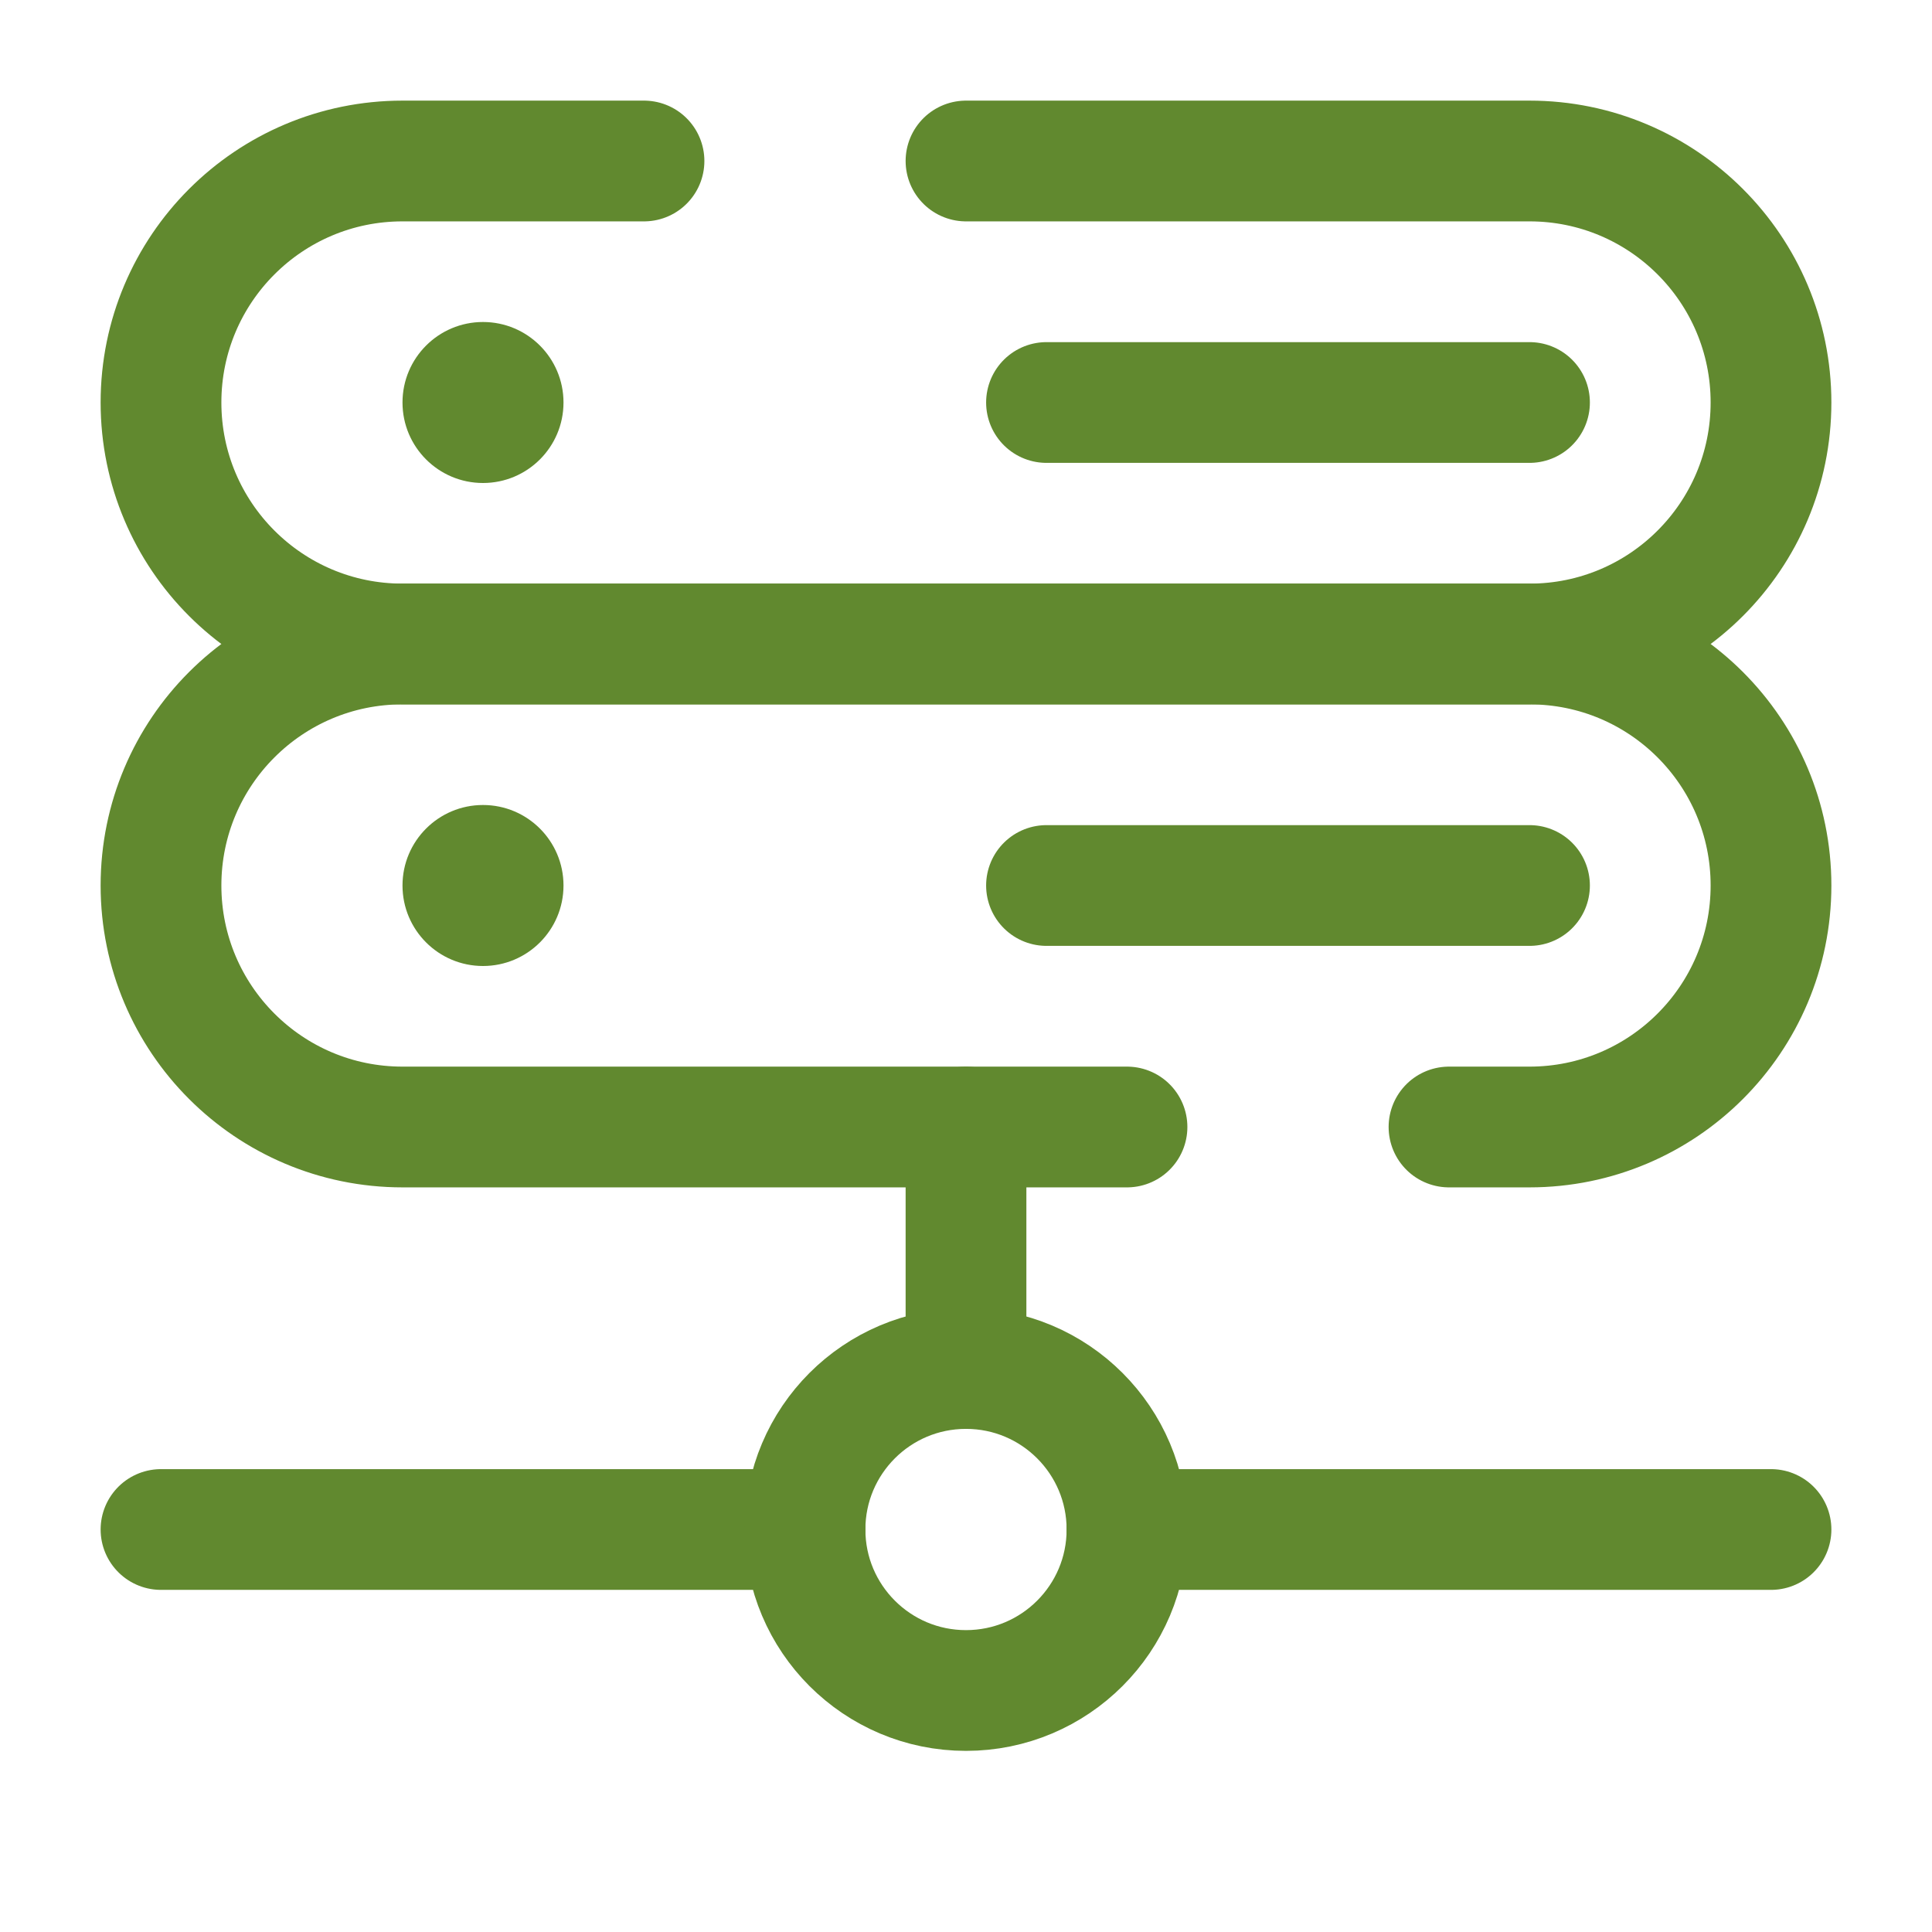 <?xml version="1.0" encoding="utf-8"?><!-- Uploaded to: SVG Repo, www.svgrepo.com, Generator: SVG Repo Mixer Tools -->
<svg width="800px" height="800px" viewBox="0 0 24 24" fill="none" xmlns="http://www.w3.org/2000/svg">
<path d="M22 19H14M2 19H10" stroke="#61892f" stroke-width="1.5" stroke-linecap="round"/>
<path d="M12 17V14" stroke="#61892f" stroke-width="1.5" stroke-linecap="round"/>
<circle cx="12" cy="19" r="2" stroke="#61892f" stroke-width="1.5"/>
<path d="M14 14H5C3.343 14 2 12.657 2 11C2 9.343 3.343 8 5 8H19C20.657 8 22 9.343 22 11C22 12.657 20.657 14 19 14H18" stroke="#61892f" stroke-width="1.5" stroke-linecap="round"/>
<path d="M12 2H19C20.657 2 22 3.343 22 5C22 6.657 20.657 8 19 8H5C3.343 8 2 6.657 2 5C2 3.343 3.343 2 5 2H8" stroke="#61892f" stroke-width="1.5" stroke-linecap="round"/>
<path d="M13 5L19 5" stroke="#61892f" stroke-width="1.5" stroke-linecap="round"/>
<path d="M13 11L19 11" stroke="#61892f" stroke-width="1.5" stroke-linecap="round"/>
<circle cx="6" cy="5" r="1" fill="#61892f"/>
<circle cx="6" cy="11" r="1" fill="#61892f"/>
</svg>